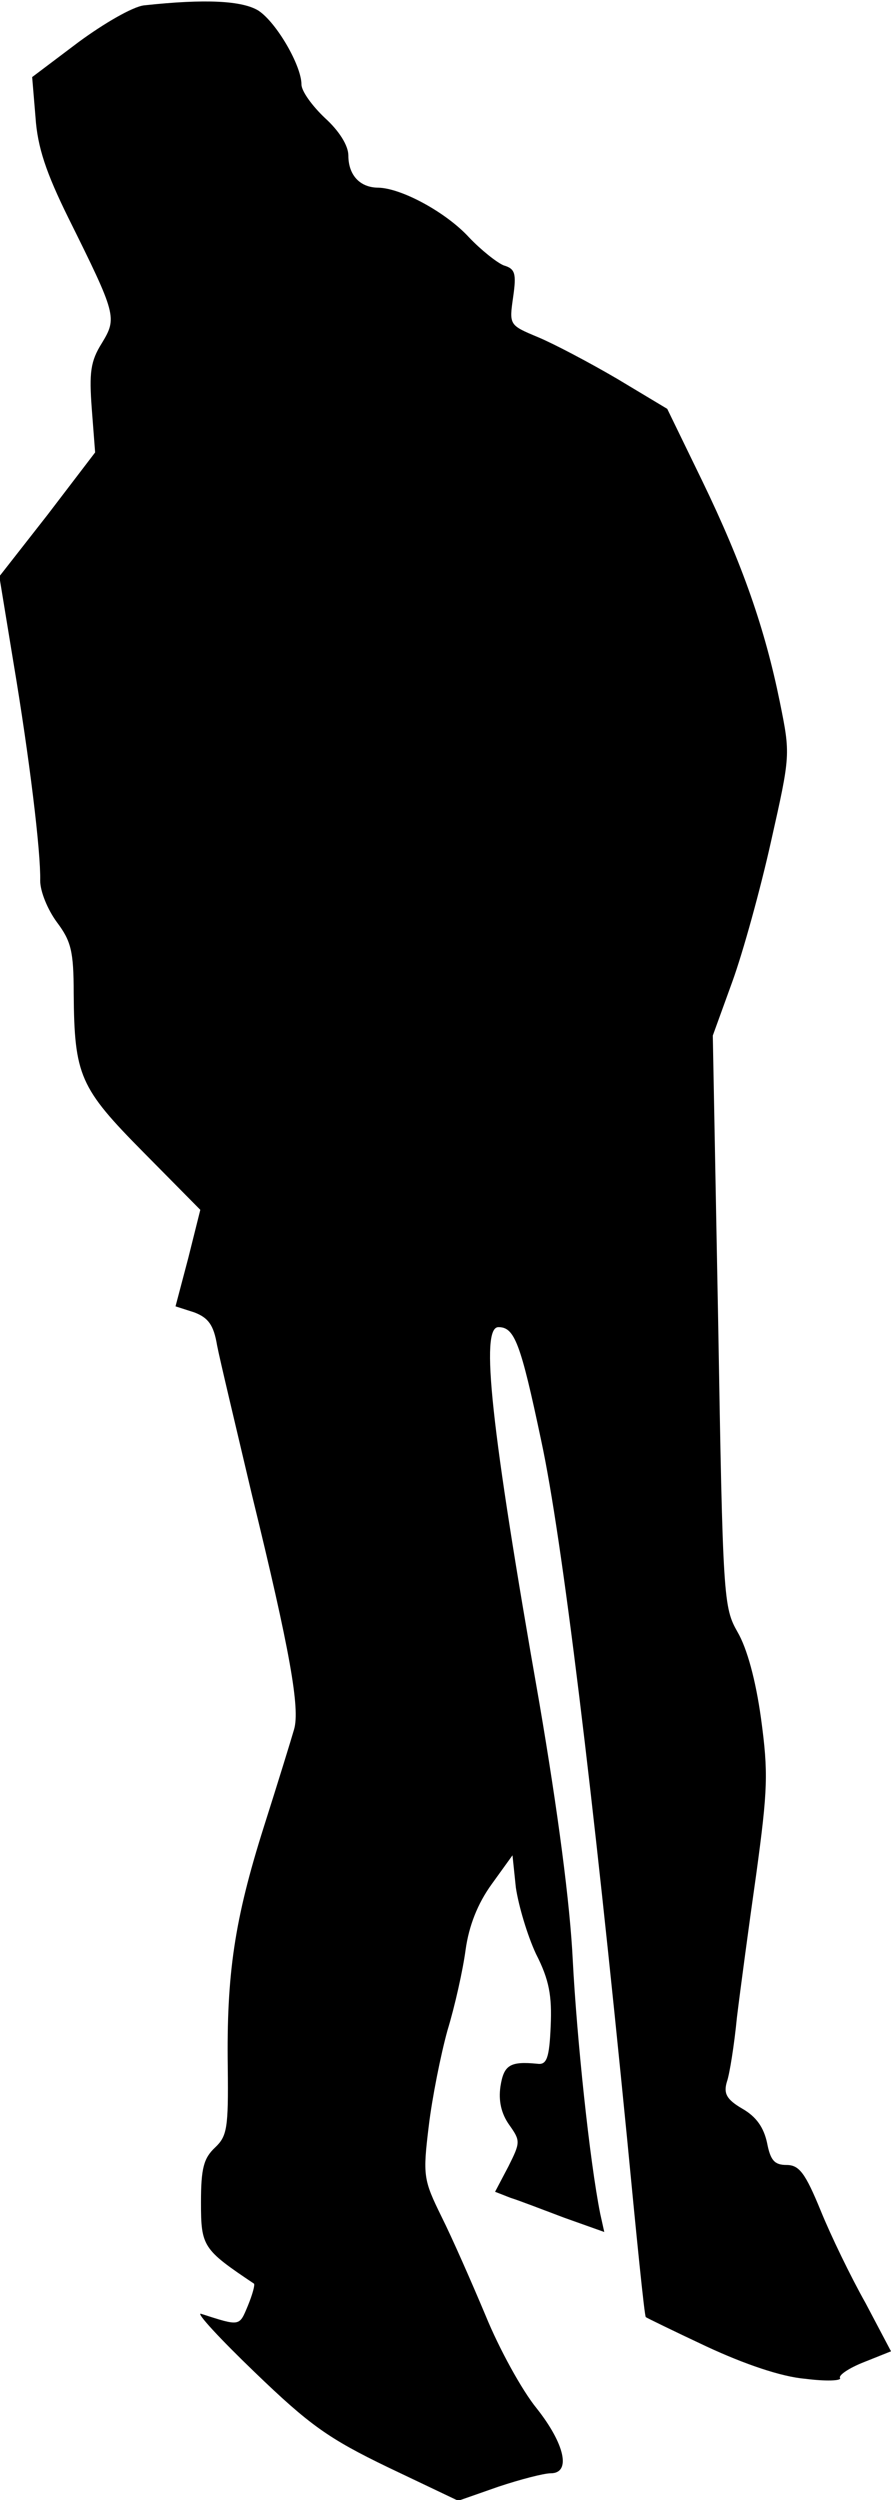 <?xml version="1.0" standalone="no"?>
<!DOCTYPE svg PUBLIC "-//W3C//DTD SVG 20010904//EN"
 "http://www.w3.org/TR/2001/REC-SVG-20010904/DTD/svg10.dtd">
<svg version="1.0" xmlns="http://www.w3.org/2000/svg"
 width="133pt" height="373pt" viewBox="0 0 133 373"
 preserveAspectRatio="xMidYMid meet">
<g transform="translate(0,373) scale(0.1,-0.1)"
fill="#000000" stroke="none">
<path fill="#000000" stroke="none" d="M215 3722 c-17 -2 -60 -27 -98 -55
l-69 -52 5 -60 c3 -45 16 -83 49 -150 72 -145 73 -149 50 -187 -17 -27 -19
-44 -15 -98 l5 -65 -71 -93 -72 -92 21 -128 c24 -143 41 -283 40 -326 0 -16
11 -43 25 -62 21 -28 25 -43 25 -106 1 -123 9 -141 104 -237 l85 -86 -18 -72
-19 -72 28 -9 c21 -8 29 -19 34 -49 4 -21 28 -121 52 -223 57 -233 72 -319 63
-350 -4 -14 -24 -79 -45 -145 -44 -139 -56 -220 -54 -360 1 -90 -1 -102 -19
-119 -17 -16 -21 -31 -21 -82 0 -66 3 -70 79 -121 2 -1 -2 -16 -9 -33 -13 -31
-11 -31 -70 -12 -8 2 28 -37 80 -87 82 -79 110 -99 199 -142 l105 -50 60 21
c33 11 68 20 78 20 31 0 21 44 -21 97 -22 27 -56 89 -76 138 -21 50 -50 116
-66 148 -27 55 -28 61 -19 135 5 42 18 107 28 143 11 36 23 90 27 120 5 36 18
69 39 98 l31 43 5 -48 c4 -27 17 -71 30 -99 20 -39 24 -63 22 -108 -2 -48 -6
-58 -20 -56 -41 4 -50 -2 -55 -34 -3 -21 1 -40 13 -57 17 -24 17 -26 -1 -62
l-20 -38 23 -9 c13 -4 49 -18 81 -30 l59 -21 -6 27 c-16 80 -35 263 -41 378
-4 84 -22 221 -50 385 -73 415 -88 560 -61 560 24 0 33 -23 64 -170 31 -144
77 -522 128 -1040 14 -146 26 -266 28 -267 1 -1 42 -21 91 -44 56 -26 111 -45
147 -48 31 -4 54 -3 52 1 -3 4 13 15 36 24 l40 16 -38 72 c-22 39 -52 101 -67
138 -23 56 -32 68 -51 68 -18 0 -24 7 -29 33 -5 23 -16 39 -37 51 -24 14 -28
23 -23 40 4 11 11 55 15 96 5 41 18 138 29 215 17 125 18 150 7 231 -8 58 -21
105 -35 129 -21 37 -22 48 -29 464 l-8 426 29 80 c16 44 42 138 58 210 29 129
29 129 13 208 -22 108 -55 204 -116 330 l-52 107 -75 45 c-41 24 -94 52 -118
62 -43 18 -43 18 -37 60 5 35 3 42 -14 47 -10 4 -34 23 -52 42 -34 37 -100 73
-135 74 -28 0 -45 19 -45 48 0 15 -14 37 -35 56 -19 18 -35 40 -35 50 0 28
-37 92 -64 110 -24 15 -79 18 -171 8z"/>
</g>
</svg>
